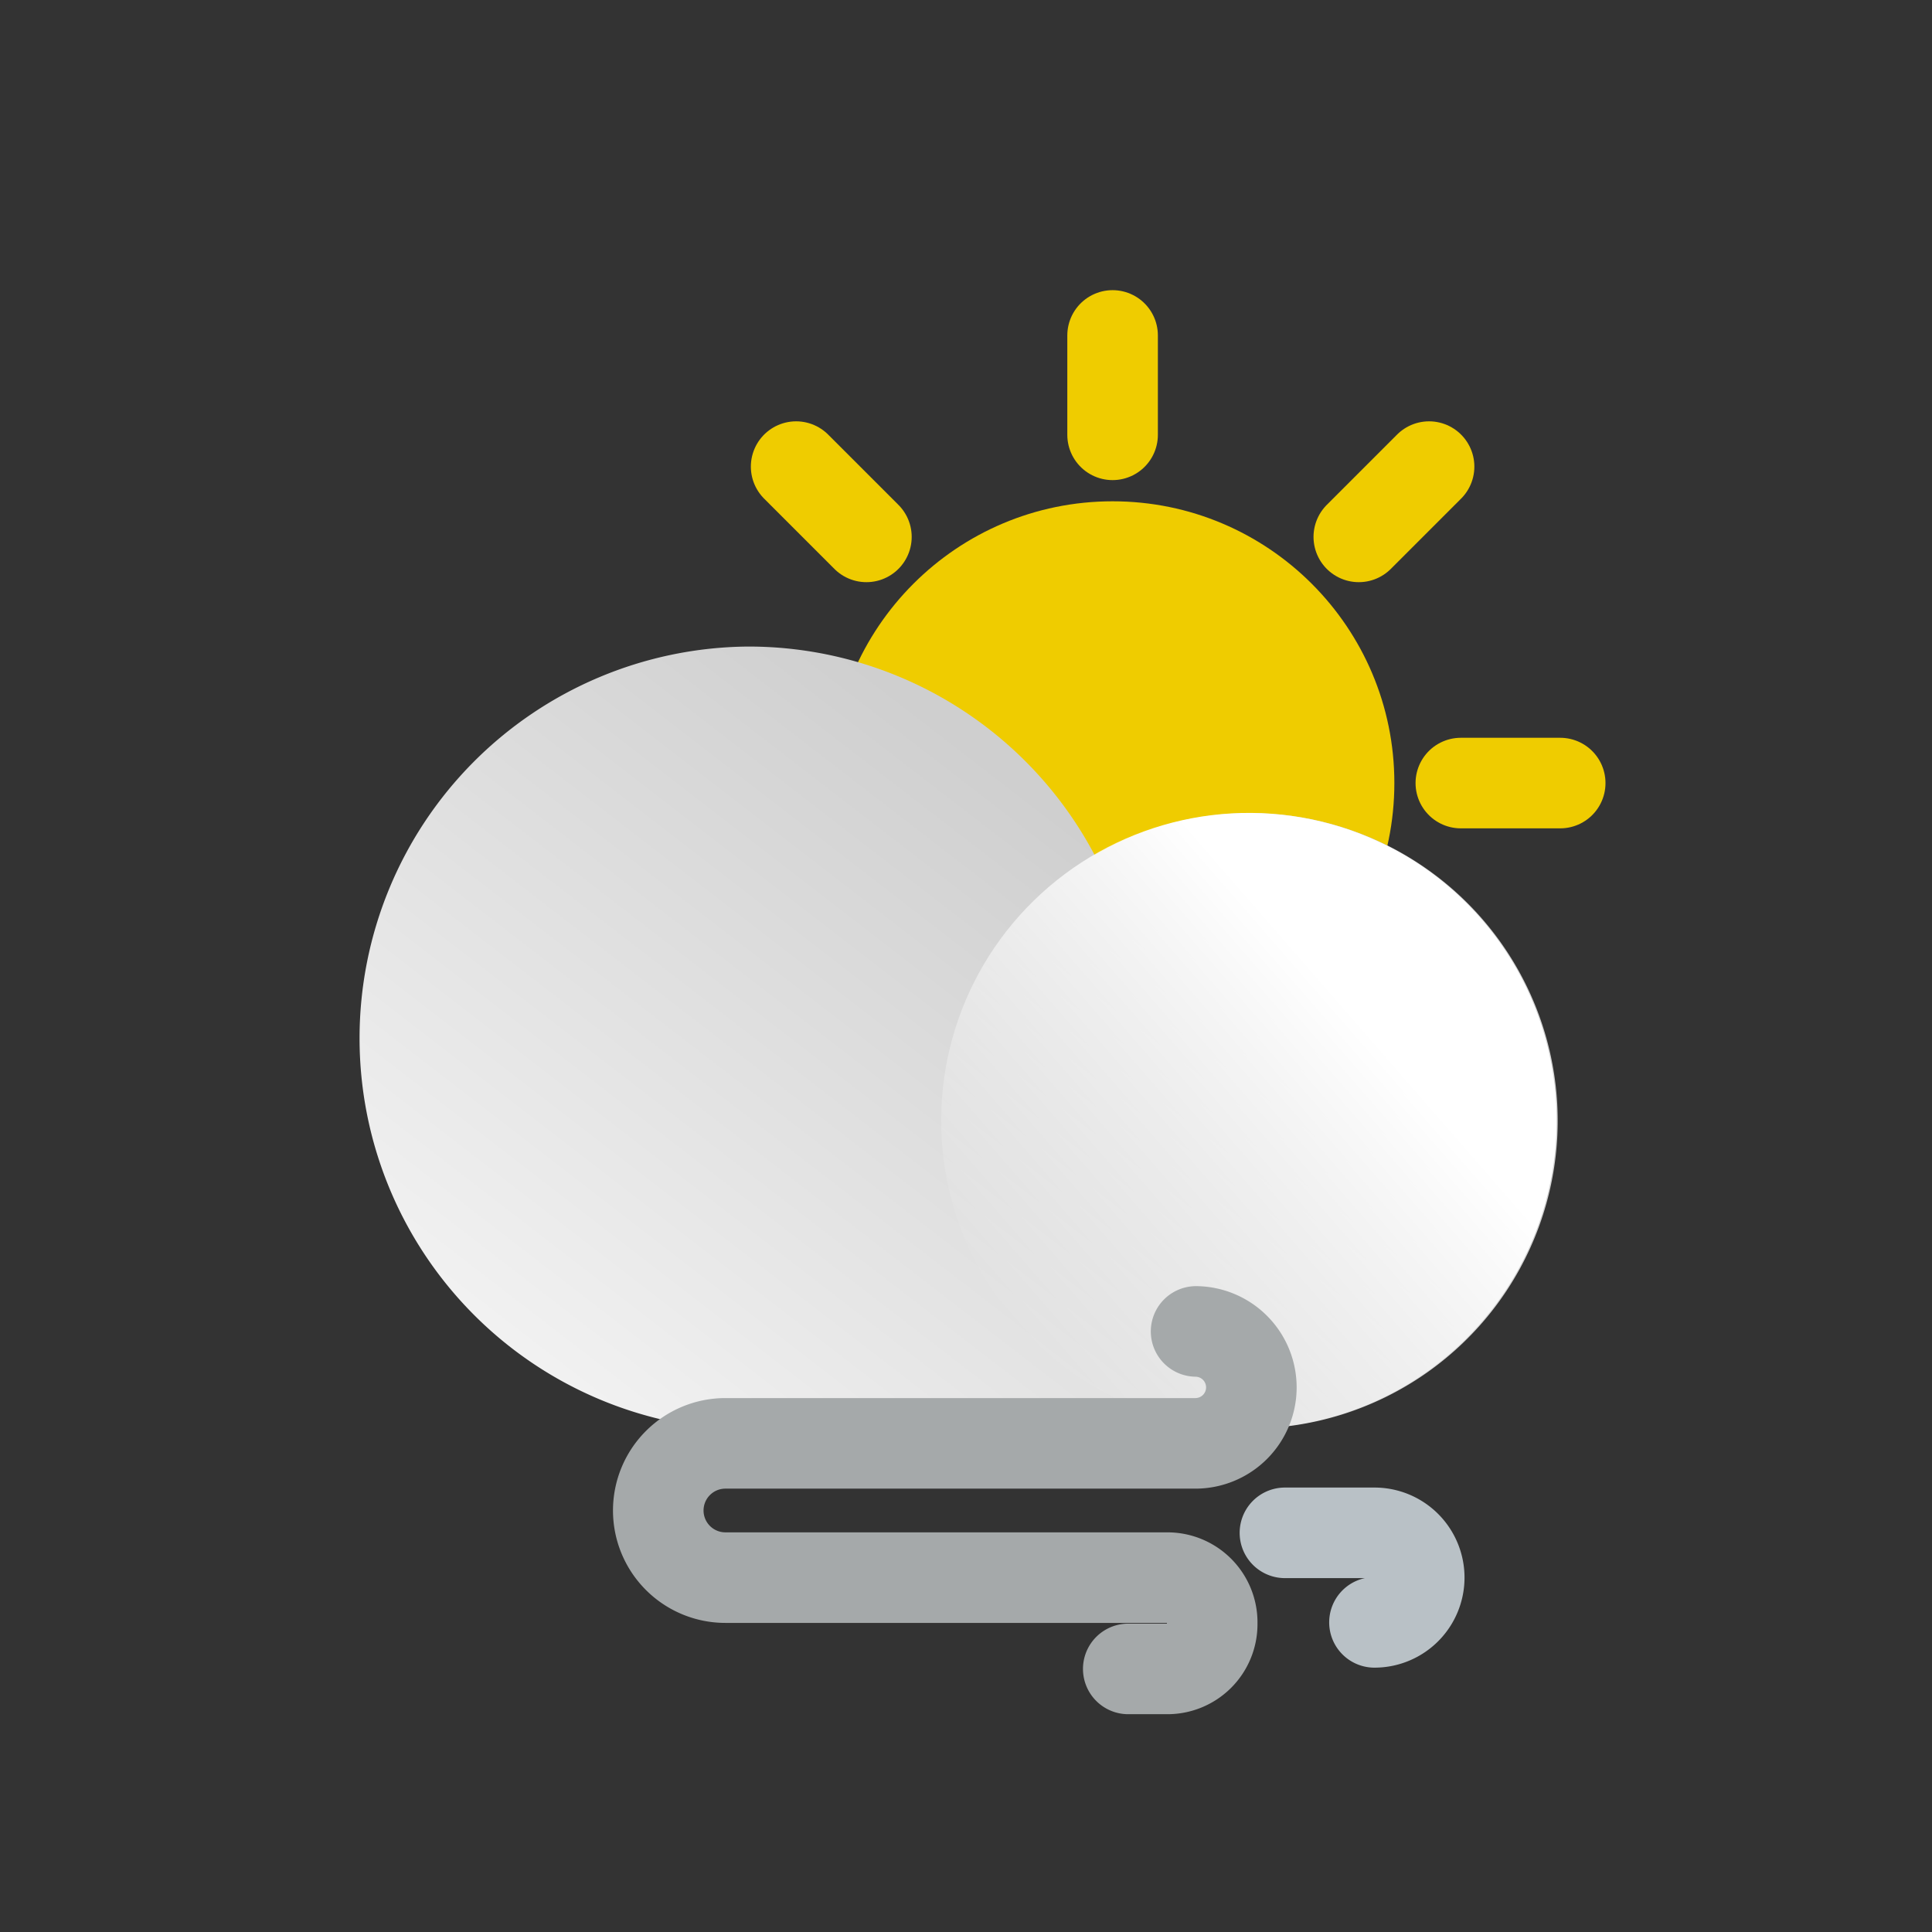 <?xml version="1.0" encoding="UTF-8" standalone="no"?>
<svg
   xmlns:dc="http://purl.org/dc/elements/1.1/"
   xmlns:cc="http://creativecommons.org/ns#"
   xmlns:rdf="http://www.w3.org/1999/02/22-rdf-syntax-ns#"
   xmlns:svg="http://www.w3.org/2000/svg"
   xmlns="http://www.w3.org/2000/svg"
   xmlns:sodipodi="http://sodipodi.sourceforge.net/DTD/sodipodi-0.dtd"
   xmlns:inkscape="http://www.inkscape.org/namespaces/inkscape"
   data-name="Layer 1"
   id="Layer_1"
   width="64"
   height="64"
   viewBox="0 0 64 64"
   version="1.1"
   sodipodi:docname="windy.svg"
   inkscape:version="1.0.1 (3bc2e813f5, 2020-09-07)">
  <rect x="0" y="0" width="64" height="64" fill="#333333" stroke="none"/>
  <sodipodi:namedview
     pagecolor="#ffffff"
     bordercolor="#666666"
     borderopacity="1"
     objecttolerance="10"
     gridtolerance="10"
     guidetolerance="10"
     inkscape:pageopacity="0"
     inkscape:pageshadow="2"
     inkscape:window-width="1661"
     inkscape:window-height="912"
     id="namedview45"
     showgrid="false"
     inkscape:zoom="10.90856"
     inkscape:cx="32"
     inkscape:cy="32"
     inkscape:window-x="0"
     inkscape:window-y="0"
     inkscape:window-maximized="0"
     inkscape:current-layer="Layer_1" />
  <defs
     id="defs14">
    <style
       id="style2">.cls-1{fill:#efcc00;}.cls-2,.cls-5,.cls-6{fill:none;stroke-linecap:round;stroke-miterlimit:10;stroke-width:3px;}.cls-2{stroke:#efcc00;}.cls-3{fill:url(#linear-gradient);}.cls-4{fill:url(#linear-gradient-2);}.cls-5{stroke:#a5a9aa;}.cls-6{stroke:#b9c1c6;}</style>
    <linearGradient
       gradientTransform="matrix(-0.741,0,0,0.741,-711.969,9.629)"
       gradientUnits="userSpaceOnUse"
       id="linear-gradient"
       x1="-989.28"
       x2="-1010.37"
       y1="52.39"
       y2="25.08">
      <stop
         offset="0"
         stop-color="#f2f2f2"
         id="stop4" />
      <stop
         offset="1"
         stop-color="#cfcfcf"
         id="stop6" />
    </linearGradient>
    <linearGradient
       gradientTransform="matrix(0,-0.741,-0.741,0,-87.434,-705.551)"
       gradientUnits="userSpaceOnUse"
       id="linear-gradient-2"
       x1="-1022.95"
       x2="-1011.33"
       y1="-90.94"
       y2="-73.29">
      <stop
         offset="0.02"
         stop-color="#fff"
         id="stop9" />
      <stop
         offset="1"
         stop-color="#fff"
         stop-opacity="0"
         id="stop11" />
    </linearGradient>
  </defs>
  <circle
     class="cls-1"
     cx="36.856"
     cy="25.94"
     r="9.334"
     id="circle18"
     style="stroke-width:0.741" />
  <line
     class="cls-2"
     x1="36.856"
     x2="36.856"
     y1="11.112"
     y2="14.404"
     id="line20" />
  <line
     class="cls-2"
     x1="36.856"
     x2="36.856"
     y1="37.477"
     y2="40.769"
     id="line22" />
  <line
     class="cls-2"
     x1="22.028"
     x2="25.327"
     y1="25.94"
     y2="25.94"
     id="line24" />
  <line
     class="cls-2"
     x1="48.392"
     x2="51.684"
     y1="25.94"
     y2="25.94"
     id="line26" />
  <line
     class="cls-2"
     x1="26.373"
     x2="28.701"
     y1="15.457"
     y2="17.785"
     id="line28" />
  <line
     class="cls-2"
     x1="45.012"
     x2="47.34"
     y1="34.096"
     y2="36.424"
     id="line30" />
  <line
     class="cls-2"
     x1="26.373"
     x2="28.701"
     y1="36.424"
     y2="34.096"
     id="line32" />
  <line
     class="cls-2"
     x1="45.012"
     x2="47.34"
     y1="17.785"
     y2="15.457"
     id="line34" />
  <path
     class="cls-3"
     d="m 24.771,21.418 a 12.967,12.967 0 0 1 11.492,6.91 10.194,10.194 0 1 1 5.131,18.995 l -16.622,0.044 a 12.975,12.975 0 0 1 0,-25.949 z"
     id="path36"
     style="fill:url(#linear-gradient);stroke-width:0.741" />
  <circle
     class="cls-4"
     cx="-24.621"
     cy="49.835"
     r="10.194"
     transform="rotate(-74.39)"
     id="circle38"
     style="fill:url(#linear-gradient-2);stroke-width:0.741" />
  <path
     class="cls-5"
     d="m 39.622,44.105 a 1.854,1.854 0 0 1 1.831,1.854 v 0 a 1.854,1.854 0 0 1 -1.854,1.854 H 24.03 a 2.224,2.224 0 0 0 -2.224,2.224 v 0 a 2.224,2.224 0 0 0 2.224,2.224 h 14.643 a 1.483,1.483 0 0 1 1.483,1.483 v 0.059 A 1.483,1.483 0 0 1 38.673,55.285 H 37.375"
     id="path40" />
  <path
     class="cls-6"
     d="m 45.531,53.743 a 1.483,1.483 0 0 0 1.483,-1.483 v 0 a 1.483,1.483 0 0 0 -1.483,-1.483 h -2.966"
     id="path42" />
</svg>
